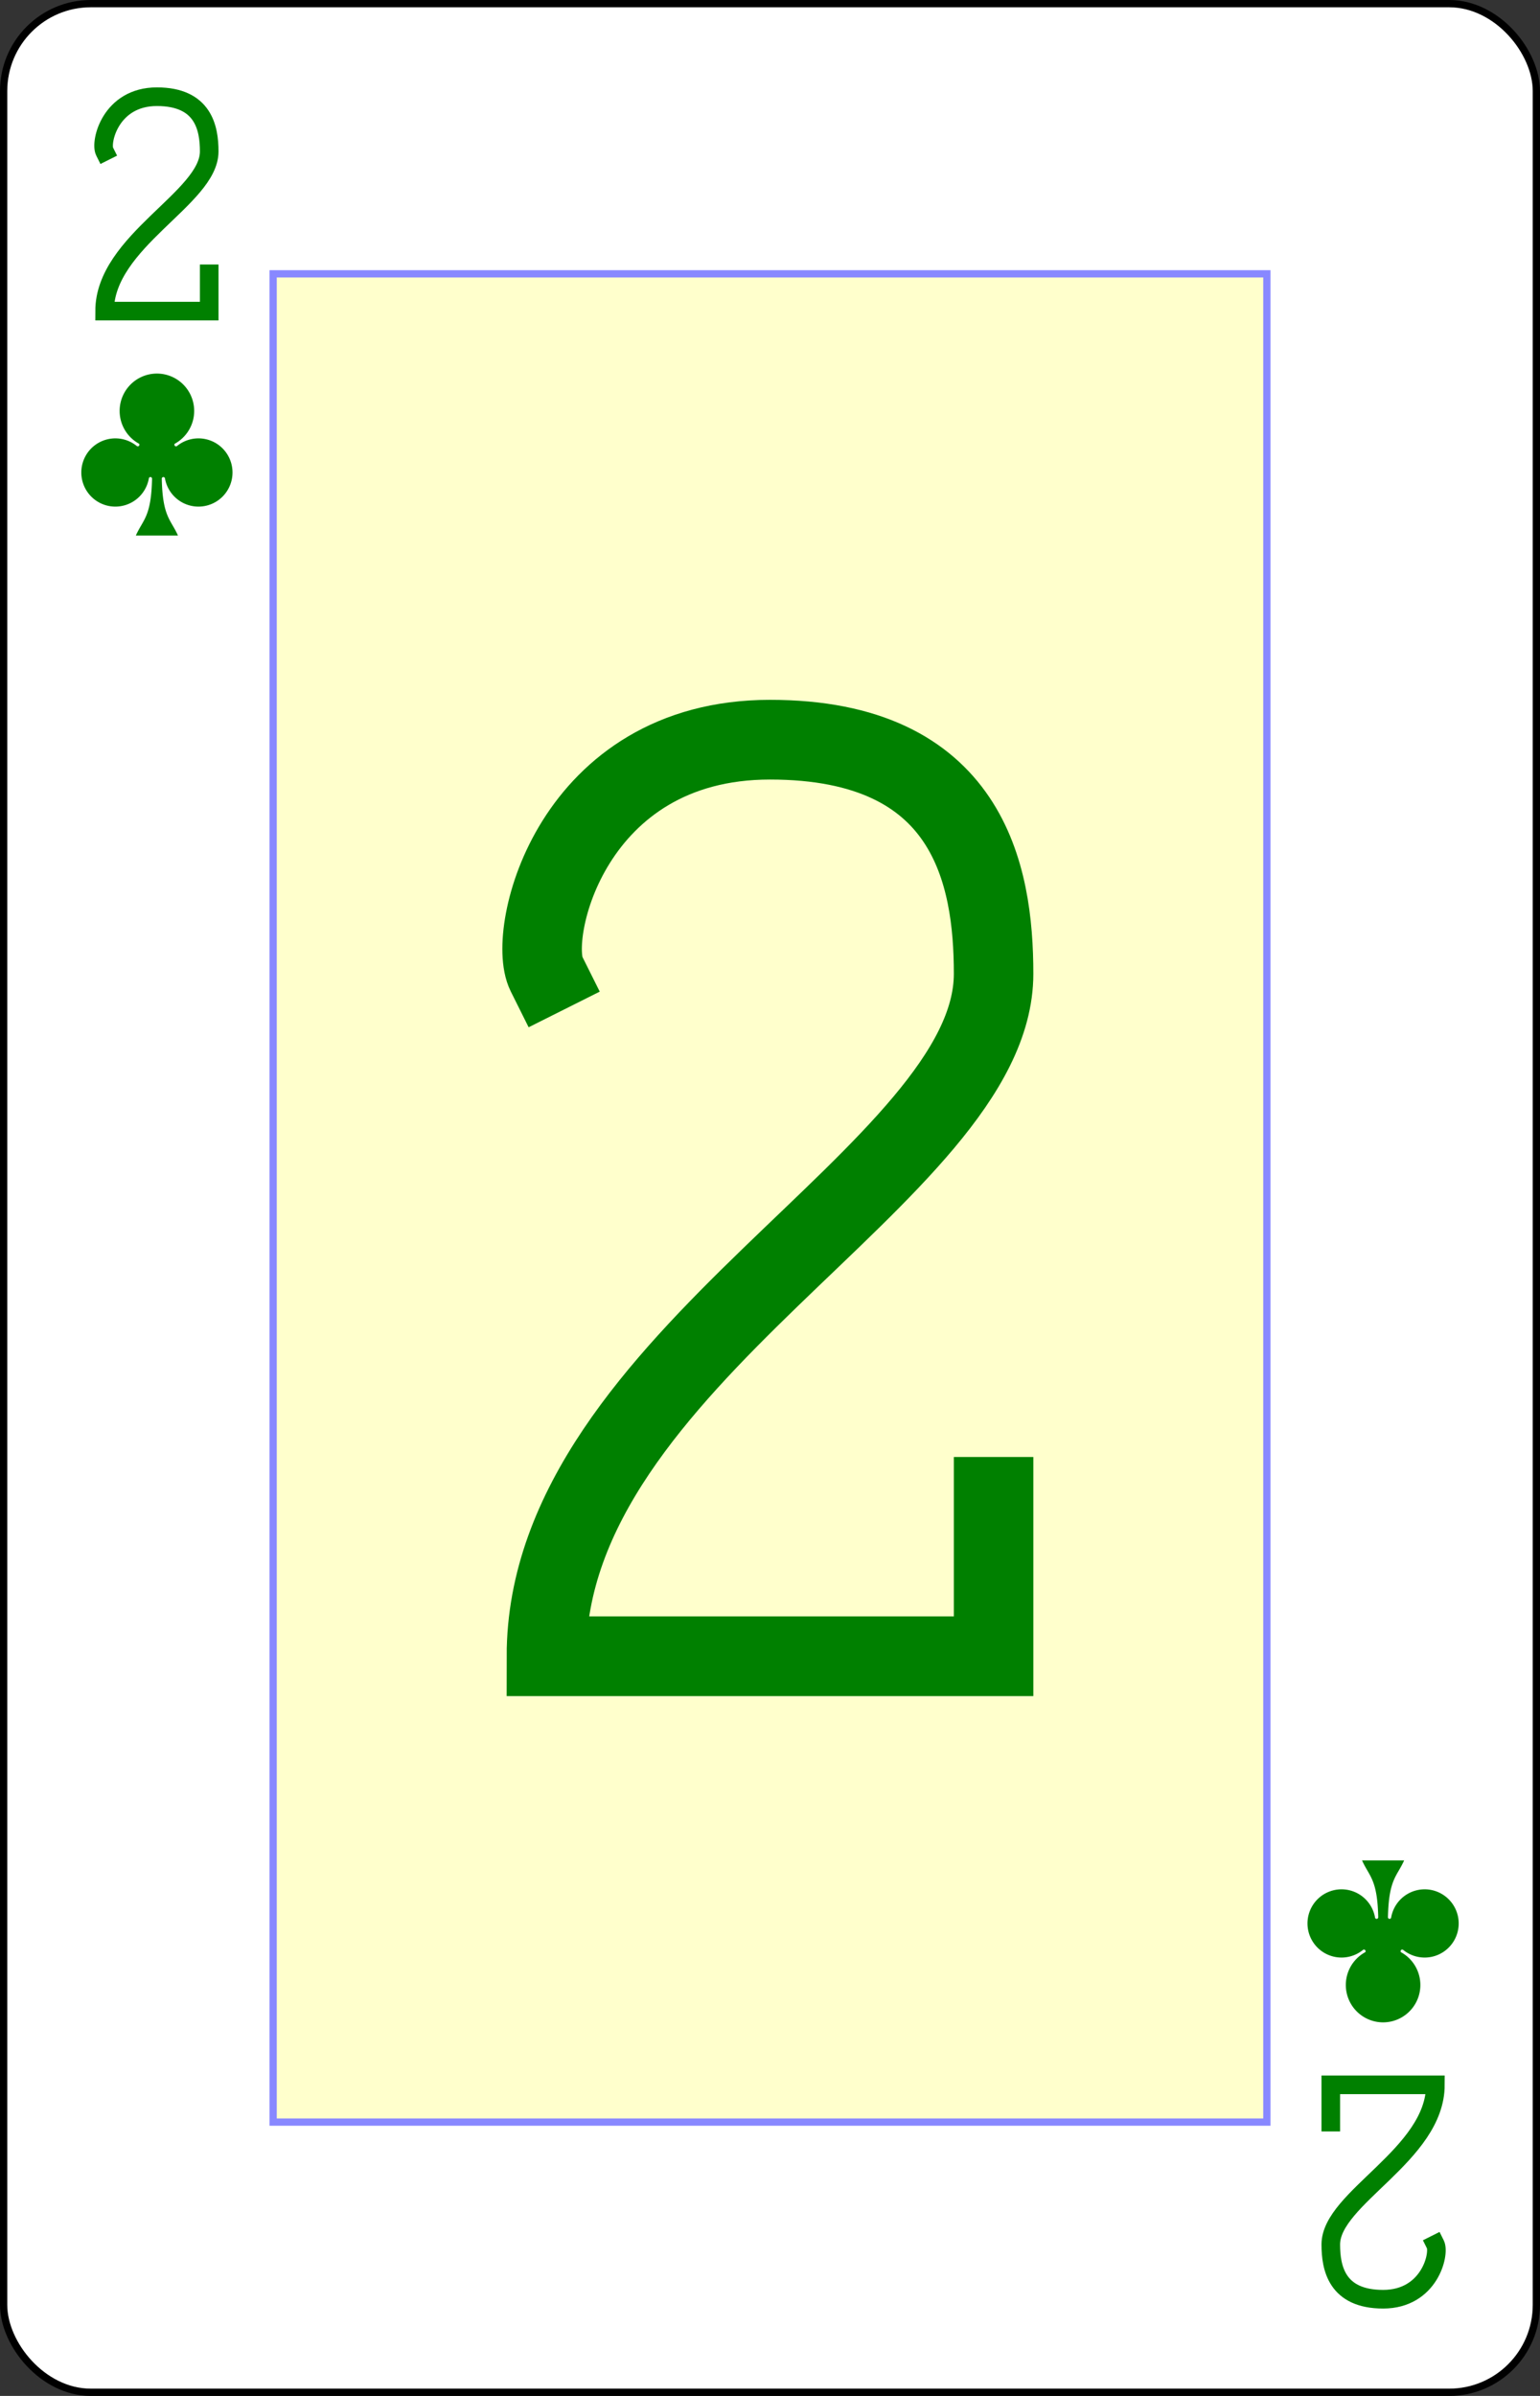 <?xml version="1.0" encoding="UTF-8" standalone="no"?>
<svg xmlns="http://www.w3.org/2000/svg" xmlns:xlink="http://www.w3.org/1999/xlink" class="card" face="2C" height="3.5in" preserveAspectRatio="none" viewBox="-106 -164.5 212 329" width="2.25in"><rect x="-106" y="-164.5" width="212" height="329" fill="#333333" stroke="none"/><defs><symbol id="SC2" viewBox="-600 -600 1200 1200" preserveAspectRatio="xMinYMid"><path d="M30 150C35 385 85 400 130 500L-130 500C-85 400 -35 385 -30 150A10 10 0 0 0 -50 150A210 210 0 1 1 -124 -51A10 10 0 0 0 -110 -65A230 230 0 1 1 110 -65A10 10 0 0 0 124 -51A210 210 0 1 1 50 150A10 10 0 0 0 30 150Z" fill="green"></path></symbol><symbol id="VC2" viewBox="-500 -500 1000 1000" preserveAspectRatio="xMinYMid"><path d="M-225 -225C-245 -265 -200 -460 0 -460C 200 -460 225 -325 225 -225C225 -25 -225 160 -225 460L225 460L225 300" stroke="green" stroke-width="80" stroke-linecap="square" stroke-miterlimit="1.5" fill="none"></path></symbol><rect id="XC2" width="136.8" height="253.8" x="-68.4" y="-126.9"></rect></defs><rect width="211" height="328" x="-105.5" y="-164" rx="12" ry="12" fill="white" stroke="black"></rect><use xlink:href="#XC2" width="136.8" height="253.8" stroke="#88f" fill="#FFC"></use><use xlink:href="#VC2" height="32" width="32" x="-100.4" y="-152.5"></use><use xlink:href="#SC2" height="26.769" width="26.769" x="-97.784" y="-115.5"></use><use xlink:href="#VC2" height="136.8" width="136.8" x="-68.4" y="-68.4"></use><g transform="rotate(180)"><use xlink:href="#VC2" height="32" width="32" x="-100.4" y="-152.5"></use><use xlink:href="#SC2" height="26.769" width="26.769" x="-97.784" y="-115.5"></use></g></svg>